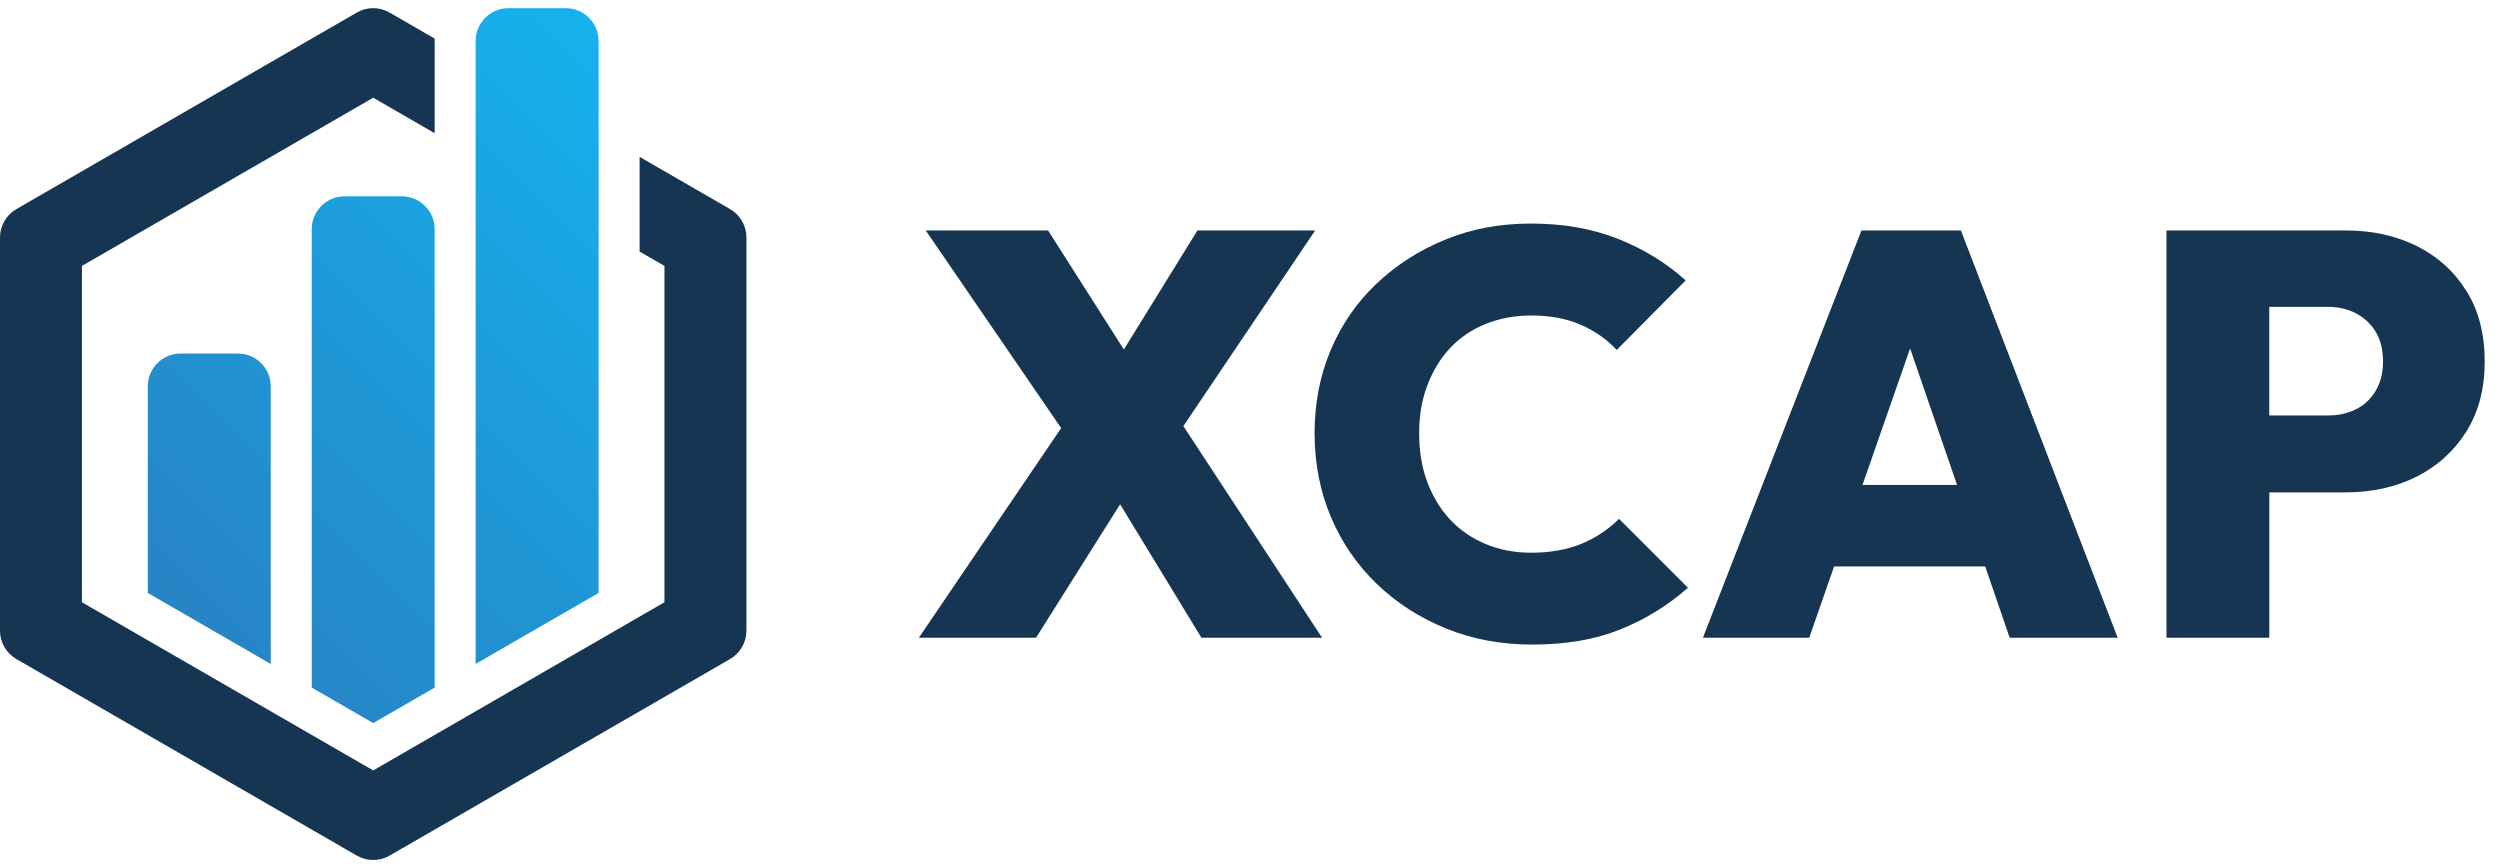 <svg width="153" height="53" viewBox="0 0 153 53" fill="none" xmlns="http://www.w3.org/2000/svg">
<path fill-rule="evenodd" clip-rule="evenodd" d="M36.635 2.507V36.288L29.11 40.632V2.507C29.11 2.104 29.228 1.729 29.434 1.413C29.793 0.864 30.413 0.5 31.117 0.5H34.627C35.735 0.5 36.635 1.399 36.635 2.507ZM24.596 12.016H21.086C19.978 12.016 19.078 12.913 19.078 14.023V42.08L22.84 44.251L26.601 42.08V14.023C26.601 12.916 25.702 12.016 24.594 12.016H24.596ZM14.563 21.636H11.052C9.944 21.636 9.045 22.532 9.045 23.643V36.288L16.57 40.635V23.646C16.57 22.538 15.671 21.638 14.563 21.638V21.636Z" fill="url(#paint0_linear_725_588)"/>
<path d="M44.68 12.797L39.143 9.6V15.395L40.665 16.273V36.858L22.84 47.15L5.014 36.858V16.273L22.84 5.981L26.601 8.152V2.362L23.842 0.769C23.222 0.41 22.457 0.41 21.835 0.769L1.002 12.797C0.38 13.156 0 13.818 0 14.535V38.596C0 39.313 0.382 39.975 1.002 40.334L21.837 52.362C22.46 52.721 23.225 52.721 23.845 52.362L44.68 40.334C45.3 39.975 45.682 39.313 45.682 38.596V14.535C45.682 13.82 45.3 13.158 44.68 12.797Z" fill="#153553"/>
<path fill-rule="evenodd" clip-rule="evenodd" d="M93.709 33.826C94.88 33.826 95.906 33.644 96.784 33.28L96.782 33.282C97.66 32.919 98.428 32.409 99.084 31.753L103.302 35.97C102.083 37.049 100.707 37.898 99.171 38.518C97.636 39.138 95.837 39.449 93.775 39.449C91.876 39.449 90.119 39.122 88.502 38.465C86.885 37.809 85.474 36.901 84.266 35.741C83.058 34.58 82.121 33.214 81.454 31.645C80.787 30.075 80.452 28.34 80.452 26.512C80.452 24.684 80.779 22.99 81.436 21.431C82.092 19.875 83.023 18.519 84.232 17.372C85.437 16.225 86.843 15.322 88.449 14.666C90.056 14.012 91.738 13.682 93.706 13.682C95.674 13.682 97.444 13.993 99.013 14.613C100.583 15.233 101.967 16.082 103.162 17.161L98.945 21.416C98.333 20.761 97.597 20.244 96.729 19.87C95.861 19.495 94.853 19.308 93.706 19.308C92.722 19.308 91.802 19.477 90.947 19.817C90.093 20.157 89.367 20.643 88.768 21.276C88.172 21.909 87.703 22.669 87.362 23.56C87.022 24.451 86.853 25.391 86.853 26.514C86.853 27.638 87.022 28.645 87.362 29.537C87.703 30.426 88.17 31.188 88.768 31.821C89.367 32.454 90.087 32.947 90.931 33.298C91.775 33.649 92.701 33.826 93.709 33.826ZM73.283 14.104H80.489L72.423 26.076L80.911 39.03H73.528L68.551 30.861L63.404 39.03H56.233L64.942 26.2L56.655 14.104H64.143L68.78 21.389L73.283 14.104ZM113.921 14.104L104.22 39.028H110.725L112.247 34.667H121.494L122.992 39.028H129.602L120.007 14.104H113.924H113.921ZM113.985 29.677L116.899 21.323L119.772 29.677H113.985ZM147.897 15.054C149.174 15.687 150.189 16.602 150.939 17.797H150.941C151.69 18.992 152.065 20.456 152.065 22.12C152.065 23.784 151.69 25.214 150.941 26.409C150.189 27.604 149.177 28.524 147.9 29.168C146.623 29.811 145.175 30.133 143.558 30.133H138.882V39.028H132.588V14.104H143.556C145.173 14.104 146.621 14.421 147.897 15.054ZM144.17 25.056C144.674 24.81 145.078 24.436 145.384 23.932V23.929C145.687 23.426 145.84 22.845 145.84 22.12C145.84 21.395 145.687 20.785 145.384 20.292C145.078 19.801 144.674 19.427 144.17 19.168C143.666 18.91 143.11 18.781 142.501 18.781H138.879V25.425H142.501C143.11 25.425 143.666 25.301 144.17 25.056Z" fill="#153553"/>
<defs>
<linearGradient id="paint0_linear_725_588" x1="12.307" y1="39.548" x2="43.406" y2="8.447" gradientUnits="userSpaceOnUse">
<stop stop-color="#2783C4"/>
<stop offset="1" stop-color="#15B2EE"/>
</linearGradient>
</defs>
</svg>
